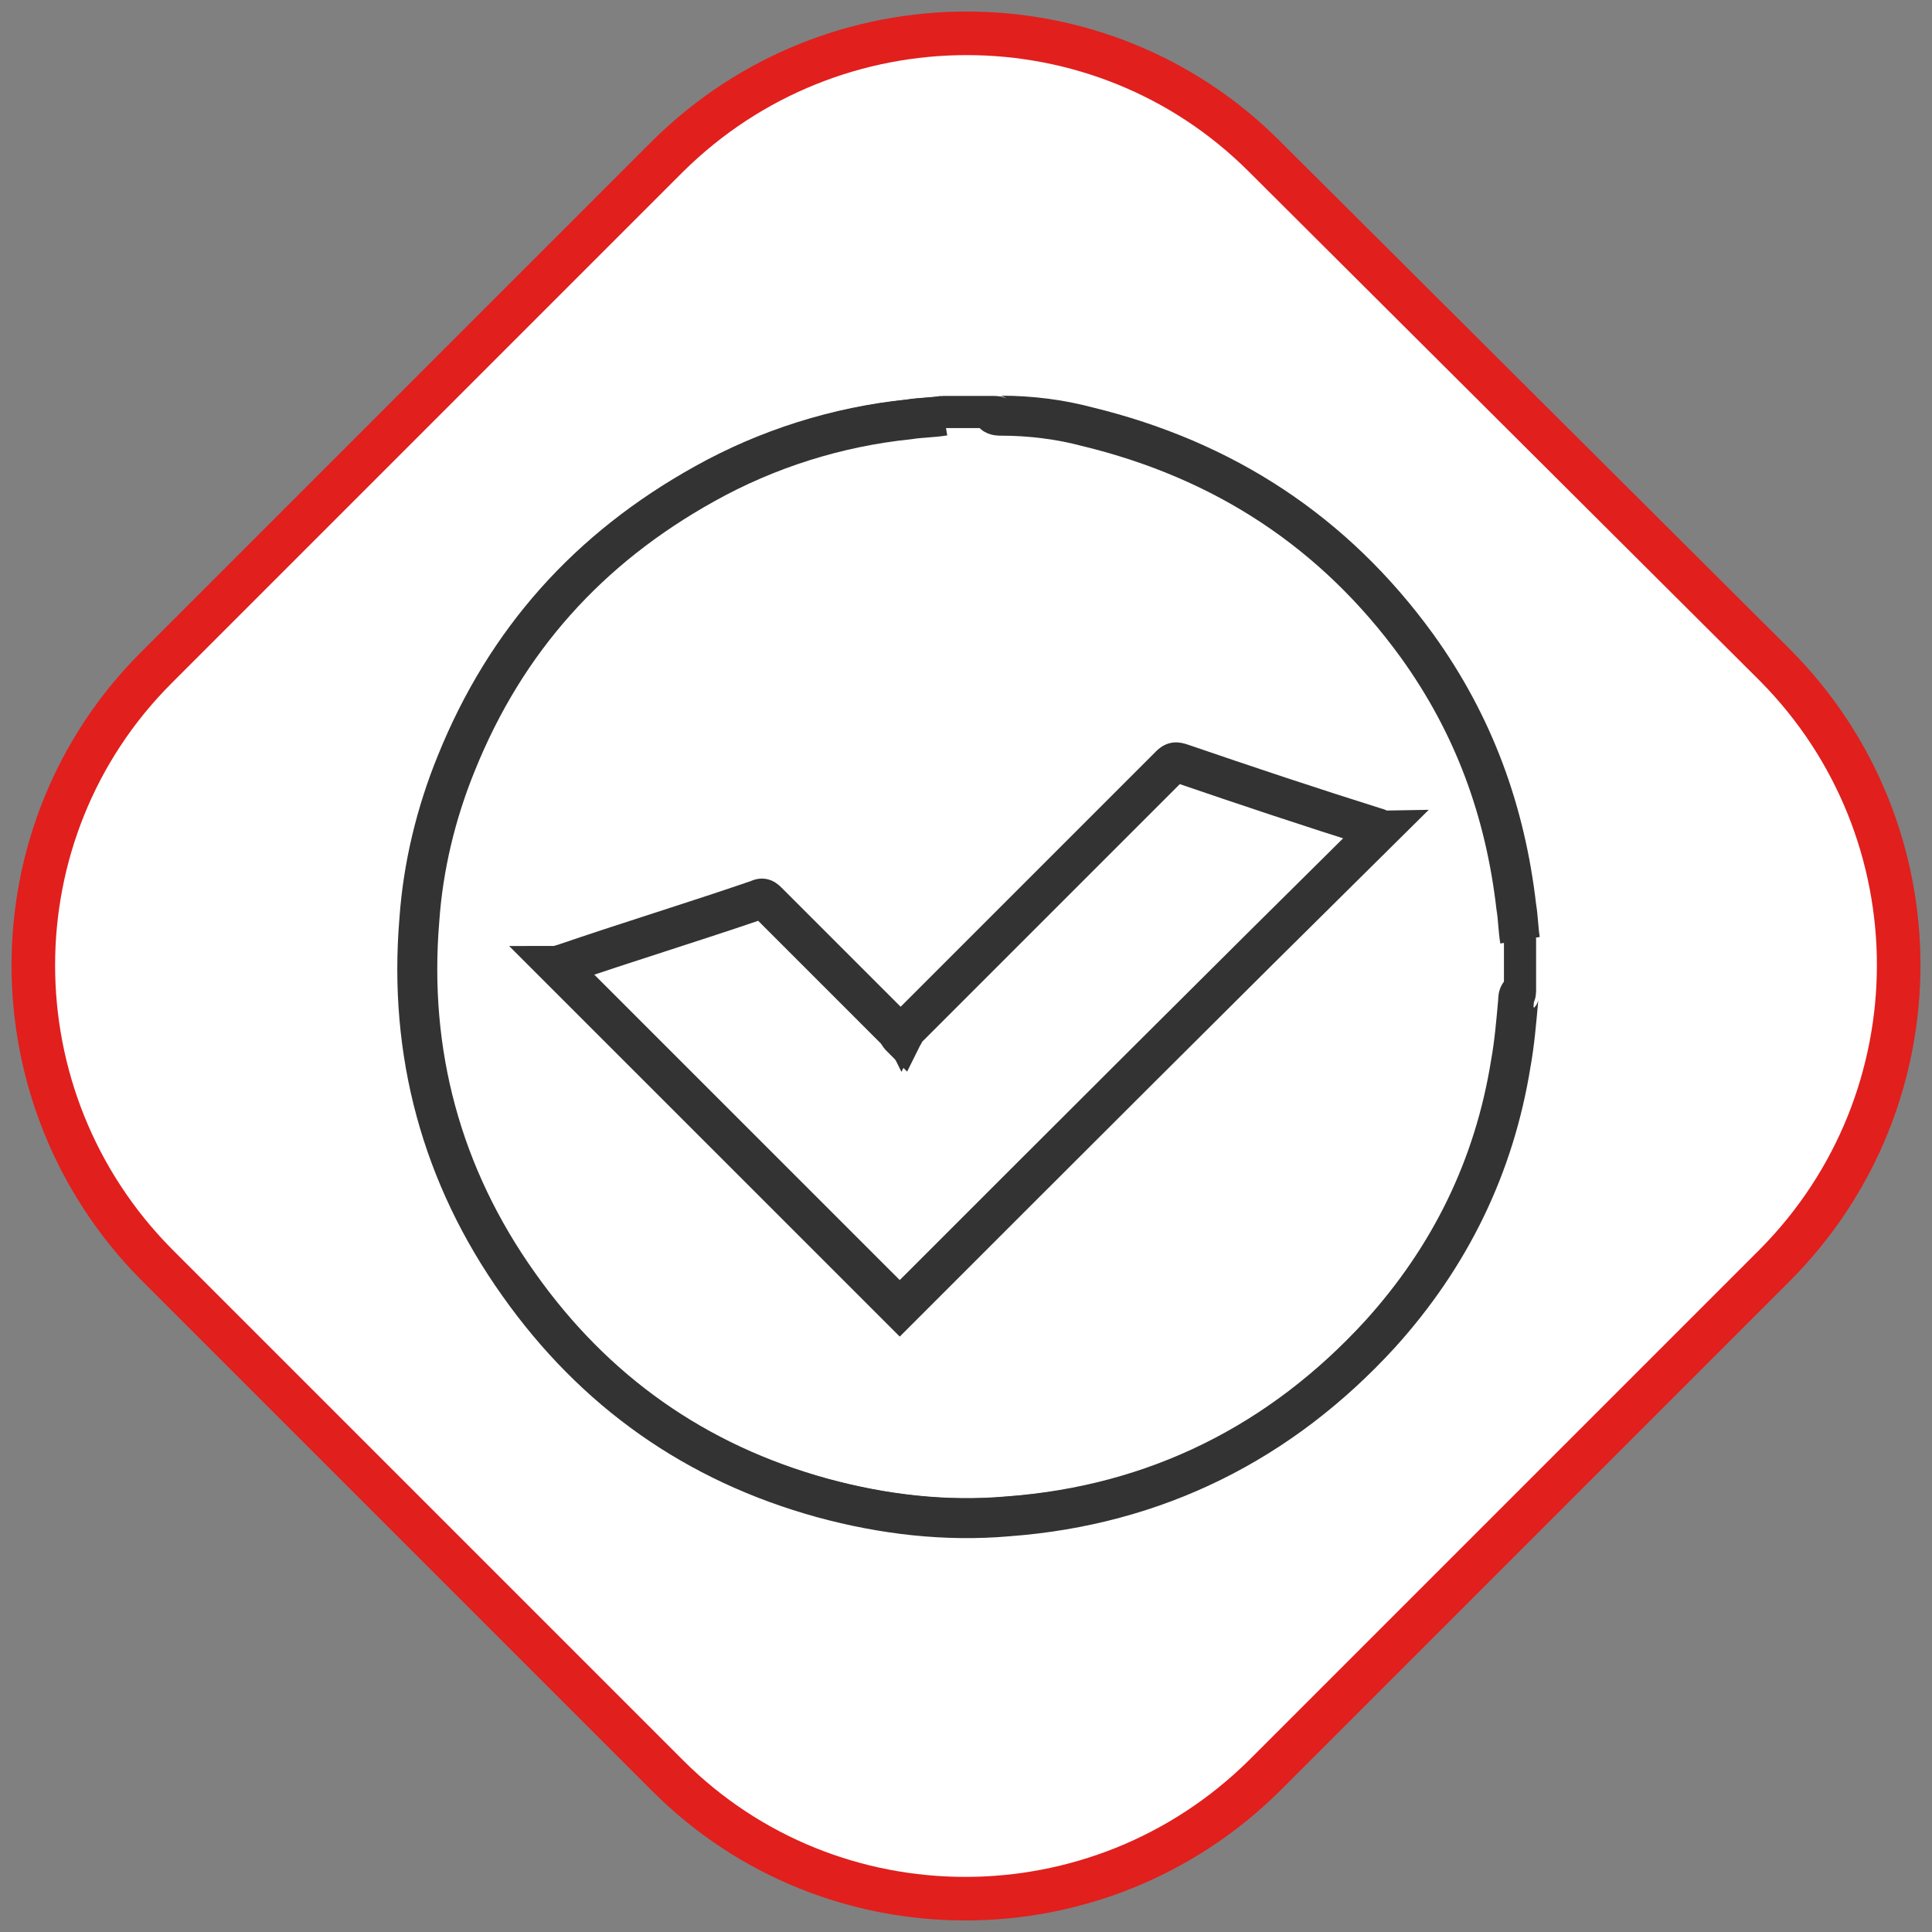 <svg width="58" height="58" viewBox="0 0 58 58" fill="none" xmlns="http://www.w3.org/2000/svg">
<rect x="0" y="0" width="58" height="58" fill="#808080" stroke="none"/>
<path d="M53.312 19.994L37.951 4.688C33.034 -0.229 25.022 -0.229 20.049 4.688L4.688 20.049C-0.229 24.966 -0.229 32.978 4.688 37.951L20.049 53.312C24.966 58.229 32.978 58.229 37.951 53.312L53.312 37.951C58.229 32.978 58.229 24.966 53.312 19.994Z" fill="white" stroke="#E11F1D" stroke-width="1.308" stroke-miterlimit="10"/>
<path d="M45.632 28.227C45.632 28.724 45.632 29.221 45.632 29.718C45.632 29.774 45.632 29.884 45.577 29.939C45.521 30.602 45.466 31.21 45.355 31.818C44.803 34.912 43.532 37.62 41.432 39.94C38.449 43.256 34.747 45.079 30.271 45.411C28.392 45.576 26.514 45.355 24.691 44.858C20.878 43.808 17.839 41.653 15.573 38.449C13.253 35.189 12.313 31.542 12.59 27.508C12.7 25.906 13.087 24.303 13.695 22.812C15.187 19.165 17.673 16.347 21.154 14.413C23.088 13.363 25.133 12.7 27.287 12.479C27.619 12.424 28.006 12.424 28.337 12.369C28.834 12.369 29.332 12.369 29.829 12.369C29.884 12.369 29.995 12.369 30.05 12.424C30.934 12.479 31.818 12.59 32.647 12.755C36.791 13.695 40.051 15.905 42.538 19.331C44.25 21.651 45.19 24.303 45.521 27.177C45.577 27.564 45.577 27.895 45.632 28.227ZM27.011 39.277C31.818 34.47 36.625 29.663 41.432 24.856C41.377 24.856 41.377 24.801 41.322 24.801C39.388 24.138 37.399 23.475 35.465 22.867C35.299 22.812 35.244 22.867 35.133 22.922C32.481 25.574 29.829 28.227 27.177 30.879C27.122 30.934 27.122 30.989 27.066 31.1C27.011 30.989 26.956 30.934 26.901 30.879C25.63 29.608 24.304 28.282 23.033 27.011C22.922 26.901 22.867 26.901 22.757 26.956C20.823 27.619 18.889 28.282 16.9 28.89C16.844 28.89 16.789 28.945 16.734 28.945C20.16 32.426 23.641 35.852 27.011 39.277Z" stroke="#333333" stroke-width="0.965" stroke-miterlimit="10"/>
<path d="M28.337 12.479C28.005 12.535 27.619 12.535 27.287 12.59C25.132 12.811 23.032 13.474 21.154 14.524C17.673 16.458 15.186 19.22 13.695 22.922C13.087 24.414 12.7 26.017 12.589 27.619C12.258 31.597 13.253 35.299 15.573 38.559C17.839 41.764 20.878 43.919 24.69 44.969C26.514 45.466 28.392 45.687 30.271 45.521C34.691 45.19 38.448 43.311 41.432 40.051C43.532 37.73 44.858 35.023 45.355 31.929C45.466 31.321 45.521 30.658 45.576 30.05C45.576 29.995 45.576 29.884 45.631 29.829" stroke="#333333" stroke-width="1.2" stroke-miterlimit="10"/>
<path d="M45.632 28.227C45.577 27.895 45.577 27.563 45.521 27.232C45.19 24.359 44.25 21.762 42.538 19.386C40.051 15.96 36.736 13.805 32.647 12.811C31.818 12.59 30.934 12.479 30.05 12.479C29.995 12.479 29.884 12.479 29.829 12.424" stroke="#333333" stroke-width="1.2" stroke-miterlimit="10"/>
<path d="M27.011 39.277C23.585 35.852 20.159 32.426 16.733 29C16.789 29 16.844 28.945 16.899 28.945C18.833 28.282 20.822 27.674 22.756 27.011C22.867 26.956 22.922 26.956 23.032 27.066C24.303 28.337 25.629 29.663 26.9 30.934C26.955 30.989 26.955 31.044 27.066 31.155C27.121 31.044 27.176 30.989 27.176 30.934C29.829 28.282 32.481 25.63 35.133 22.977C35.243 22.867 35.299 22.867 35.465 22.922C37.398 23.585 39.388 24.248 41.322 24.856C41.377 24.856 41.377 24.911 41.432 24.911C36.625 29.663 31.818 34.47 27.011 39.277Z" stroke="#333333" stroke-width="1.2" stroke-miterlimit="10"/>
</svg>
